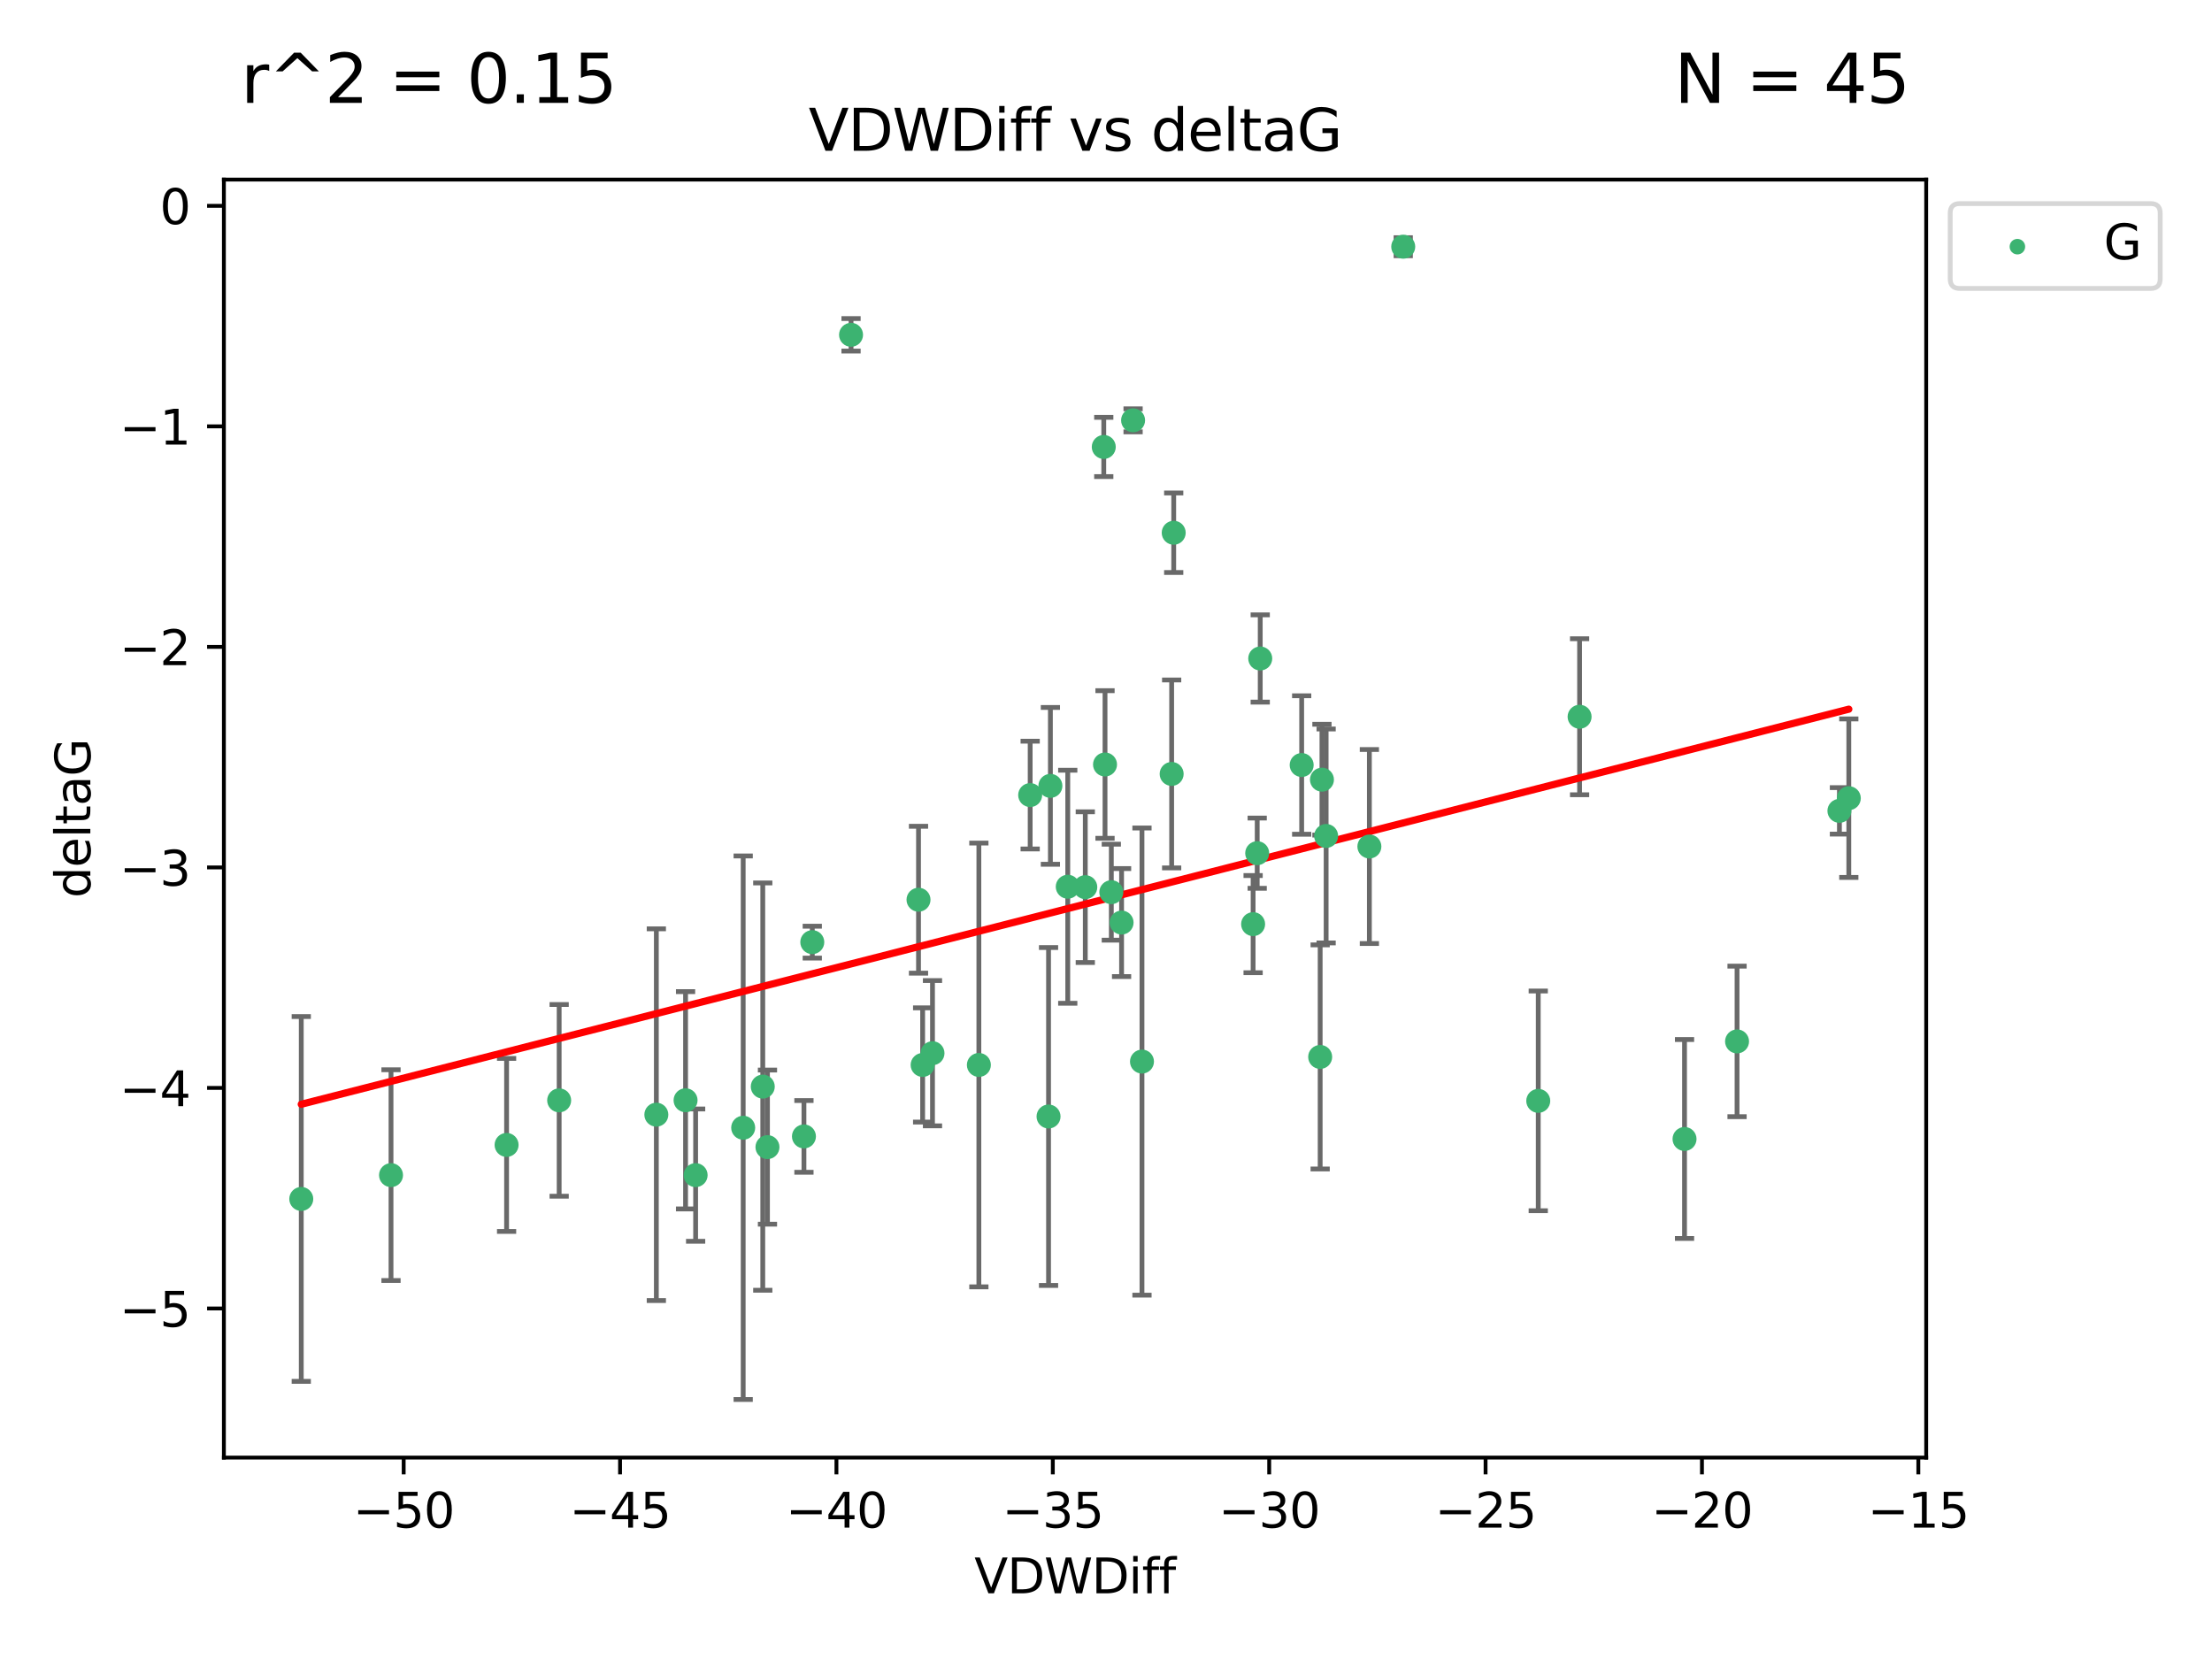 <?xml version="1.0" encoding="utf-8" standalone="no"?>
<!DOCTYPE svg PUBLIC "-//W3C//DTD SVG 1.1//EN"
  "http://www.w3.org/Graphics/SVG/1.1/DTD/svg11.dtd">
<svg xmlns:xlink="http://www.w3.org/1999/xlink" width="460.8pt" height="345.6pt" viewBox="0 0 460.8 345.6" xmlns="http://www.w3.org/2000/svg" version="1.1">
 <defs>
  <style type="text/css">*{stroke-linejoin: round; stroke-linecap: butt}</style>
 </defs>
 <g id="figure_1">
  <g id="patch_1">
   <path d="M 0 345.6 
L 460.8 345.6 
L 460.8 0 
L 0 0 
z
" style="fill: #ffffff"/>
  </g>
  <g id="axes_1">
   <g id="patch_2">
    <path d="M 46.64 303.64 
L 401.26 303.64 
L 401.26 37.411 
L 46.64 37.411 
z
" style="fill: #ffffff"/>
   </g>
   <g id="PathCollection_1">
    <defs>
     <path id="me9e1e2f142" d="M 0 1.118 
C 0.297 1.118 0.581 1 0.791 0.791 
C 1 0.581 1.118 0.297 1.118 0 
C 1.118 -0.297 1 -0.581 0.791 -0.791 
C 0.581 -1 0.297 -1.118 0 -1.118 
C -0.297 -1.118 -0.581 -1 -0.791 -0.791 
C -1 -0.581 -1.118 -0.297 -1.118 0 
C -1.118 0.297 -1 0.581 -0.791 0.791 
C -0.581 1 -0.297 1.118 0 1.118 
z
" style="stroke: #3cb371"/>
    </defs>
    <g clip-path="url(#pec267a5070)">
     <use xlink:href="#me9e1e2f142" x="81.456" y="244.801" style="fill: #3cb371; stroke: #3cb371"/>
     <use xlink:href="#me9e1e2f142" x="62.759" y="249.76" style="fill: #3cb371; stroke: #3cb371"/>
     <use xlink:href="#me9e1e2f142" x="105.532" y="238.51" style="fill: #3cb371; stroke: #3cb371"/>
     <use xlink:href="#me9e1e2f142" x="154.82" y="234.926" style="fill: #3cb371; stroke: #3cb371"/>
     <use xlink:href="#me9e1e2f142" x="142.816" y="229.207" style="fill: #3cb371; stroke: #3cb371"/>
     <use xlink:href="#me9e1e2f142" x="158.899" y="226.36" style="fill: #3cb371; stroke: #3cb371"/>
     <use xlink:href="#me9e1e2f142" x="167.476" y="236.736" style="fill: #3cb371; stroke: #3cb371"/>
     <use xlink:href="#me9e1e2f142" x="159.877" y="238.966" style="fill: #3cb371; stroke: #3cb371"/>
     <use xlink:href="#me9e1e2f142" x="116.484" y="229.226" style="fill: #3cb371; stroke: #3cb371"/>
     <use xlink:href="#me9e1e2f142" x="144.912" y="244.803" style="fill: #3cb371; stroke: #3cb371"/>
     <use xlink:href="#me9e1e2f142" x="233.645" y="192.187" style="fill: #3cb371; stroke: #3cb371"/>
     <use xlink:href="#me9e1e2f142" x="218.431" y="232.587" style="fill: #3cb371; stroke: #3cb371"/>
     <use xlink:href="#me9e1e2f142" x="177.288" y="69.746" style="fill: #3cb371; stroke: #3cb371"/>
     <use xlink:href="#me9e1e2f142" x="261.046" y="192.513" style="fill: #3cb371; stroke: #3cb371"/>
     <use xlink:href="#me9e1e2f142" x="136.729" y="232.207" style="fill: #3cb371; stroke: #3cb371"/>
     <use xlink:href="#me9e1e2f142" x="192.201" y="221.85" style="fill: #3cb371; stroke: #3cb371"/>
     <use xlink:href="#me9e1e2f142" x="262.529" y="137.174" style="fill: #3cb371; stroke: #3cb371"/>
     <use xlink:href="#me9e1e2f142" x="214.603" y="165.628" style="fill: #3cb371; stroke: #3cb371"/>
     <use xlink:href="#me9e1e2f142" x="285.267" y="176.344" style="fill: #3cb371; stroke: #3cb371"/>
     <use xlink:href="#me9e1e2f142" x="203.917" y="221.848" style="fill: #3cb371; stroke: #3cb371"/>
     <use xlink:href="#me9e1e2f142" x="218.817" y="163.712" style="fill: #3cb371; stroke: #3cb371"/>
     <use xlink:href="#me9e1e2f142" x="226.086" y="184.81" style="fill: #3cb371; stroke: #3cb371"/>
     <use xlink:href="#me9e1e2f142" x="169.214" y="196.265" style="fill: #3cb371; stroke: #3cb371"/>
     <use xlink:href="#me9e1e2f142" x="244.505" y="110.983" style="fill: #3cb371; stroke: #3cb371"/>
     <use xlink:href="#me9e1e2f142" x="237.895" y="221.145" style="fill: #3cb371; stroke: #3cb371"/>
     <use xlink:href="#me9e1e2f142" x="261.899" y="177.733" style="fill: #3cb371; stroke: #3cb371"/>
     <use xlink:href="#me9e1e2f142" x="222.433" y="184.723" style="fill: #3cb371; stroke: #3cb371"/>
     <use xlink:href="#me9e1e2f142" x="191.343" y="187.429" style="fill: #3cb371; stroke: #3cb371"/>
     <use xlink:href="#me9e1e2f142" x="194.255" y="219.405" style="fill: #3cb371; stroke: #3cb371"/>
     <use xlink:href="#me9e1e2f142" x="230.197" y="159.258" style="fill: #3cb371; stroke: #3cb371"/>
     <use xlink:href="#me9e1e2f142" x="271.163" y="159.368" style="fill: #3cb371; stroke: #3cb371"/>
     <use xlink:href="#me9e1e2f142" x="276.258" y="174.144" style="fill: #3cb371; stroke: #3cb371"/>
     <use xlink:href="#me9e1e2f142" x="231.508" y="185.859" style="fill: #3cb371; stroke: #3cb371"/>
     <use xlink:href="#me9e1e2f142" x="275.386" y="162.417" style="fill: #3cb371; stroke: #3cb371"/>
     <use xlink:href="#me9e1e2f142" x="275.016" y="220.179" style="fill: #3cb371; stroke: #3cb371"/>
     <use xlink:href="#me9e1e2f142" x="350.919" y="237.271" style="fill: #3cb371; stroke: #3cb371"/>
     <use xlink:href="#me9e1e2f142" x="320.446" y="229.332" style="fill: #3cb371; stroke: #3cb371"/>
     <use xlink:href="#me9e1e2f142" x="244.077" y="161.225" style="fill: #3cb371; stroke: #3cb371"/>
     <use xlink:href="#me9e1e2f142" x="229.935" y="93.109" style="fill: #3cb371; stroke: #3cb371"/>
     <use xlink:href="#me9e1e2f142" x="292.32" y="51.392" style="fill: #3cb371; stroke: #3cb371"/>
     <use xlink:href="#me9e1e2f142" x="236.042" y="87.559" style="fill: #3cb371; stroke: #3cb371"/>
     <use xlink:href="#me9e1e2f142" x="385.141" y="166.276" style="fill: #3cb371; stroke: #3cb371"/>
     <use xlink:href="#me9e1e2f142" x="329.059" y="149.313" style="fill: #3cb371; stroke: #3cb371"/>
     <use xlink:href="#me9e1e2f142" x="383.186" y="168.916" style="fill: #3cb371; stroke: #3cb371"/>
     <use xlink:href="#me9e1e2f142" x="361.86" y="216.946" style="fill: #3cb371; stroke: #3cb371"/>
    </g>
   </g>
   <g id="matplotlib.axis_1">
    <g id="xtick_1">
     <g id="line2d_1">
      <defs>
       <path id="m38d480024f" d="M 0 0 
L 0 3.5 
" style="stroke: #000000; stroke-width: 0.8"/>
      </defs>
      <g>
       <use xlink:href="#m38d480024f" x="84.093" y="303.64" style="stroke: #000000; stroke-width: 0.8"/>
      </g>
     </g>
     <g id="text_1">
      <!-- −50 -->
      <g transform="translate(73.54 318.238)scale(0.1 -0.1)">
       <defs>
        <path id="DejaVuSans-2212" d="M 678 2272 
L 4684 2272 
L 4684 1741 
L 678 1741 
L 678 2272 
z
" transform="scale(0.016)"/>
        <path id="DejaVuSans-35" d="M 691 4666 
L 3169 4666 
L 3169 4134 
L 1269 4134 
L 1269 2991 
Q 1406 3038 1543 3061 
Q 1681 3084 1819 3084 
Q 2600 3084 3056 2656 
Q 3513 2228 3513 1497 
Q 3513 744 3044 326 
Q 2575 -91 1722 -91 
Q 1428 -91 1123 -41 
Q 819 9 494 109 
L 494 744 
Q 775 591 1075 516 
Q 1375 441 1709 441 
Q 2250 441 2565 725 
Q 2881 1009 2881 1497 
Q 2881 1984 2565 2268 
Q 2250 2553 1709 2553 
Q 1456 2553 1204 2497 
Q 953 2441 691 2322 
L 691 4666 
z
" transform="scale(0.016)"/>
        <path id="DejaVuSans-30" d="M 2034 4250 
Q 1547 4250 1301 3770 
Q 1056 3291 1056 2328 
Q 1056 1369 1301 889 
Q 1547 409 2034 409 
Q 2525 409 2770 889 
Q 3016 1369 3016 2328 
Q 3016 3291 2770 3770 
Q 2525 4250 2034 4250 
z
M 2034 4750 
Q 2819 4750 3233 4129 
Q 3647 3509 3647 2328 
Q 3647 1150 3233 529 
Q 2819 -91 2034 -91 
Q 1250 -91 836 529 
Q 422 1150 422 2328 
Q 422 3509 836 4129 
Q 1250 4750 2034 4750 
z
" transform="scale(0.016)"/>
       </defs>
       <use xlink:href="#DejaVuSans-2212"/>
       <use xlink:href="#DejaVuSans-35" x="83.789"/>
       <use xlink:href="#DejaVuSans-30" x="147.412"/>
      </g>
     </g>
    </g>
    <g id="xtick_2">
     <g id="line2d_2">
      <g>
       <use xlink:href="#m38d480024f" x="129.168" y="303.64" style="stroke: #000000; stroke-width: 0.8"/>
      </g>
     </g>
     <g id="text_2">
      <!-- −45 -->
      <g transform="translate(118.616 318.238)scale(0.1 -0.1)">
       <defs>
        <path id="DejaVuSans-34" d="M 2419 4116 
L 825 1625 
L 2419 1625 
L 2419 4116 
z
M 2253 4666 
L 3047 4666 
L 3047 1625 
L 3713 1625 
L 3713 1100 
L 3047 1100 
L 3047 0 
L 2419 0 
L 2419 1100 
L 313 1100 
L 313 1709 
L 2253 4666 
z
" transform="scale(0.016)"/>
       </defs>
       <use xlink:href="#DejaVuSans-2212"/>
       <use xlink:href="#DejaVuSans-34" x="83.789"/>
       <use xlink:href="#DejaVuSans-35" x="147.412"/>
      </g>
     </g>
    </g>
    <g id="xtick_3">
     <g id="line2d_3">
      <g>
       <use xlink:href="#m38d480024f" x="174.244" y="303.64" style="stroke: #000000; stroke-width: 0.8"/>
      </g>
     </g>
     <g id="text_3">
      <!-- −40 -->
      <g transform="translate(163.692 318.238)scale(0.1 -0.1)">
       <use xlink:href="#DejaVuSans-2212"/>
       <use xlink:href="#DejaVuSans-34" x="83.789"/>
       <use xlink:href="#DejaVuSans-30" x="147.412"/>
      </g>
     </g>
    </g>
    <g id="xtick_4">
     <g id="line2d_4">
      <g>
       <use xlink:href="#m38d480024f" x="219.32" y="303.64" style="stroke: #000000; stroke-width: 0.8"/>
      </g>
     </g>
     <g id="text_4">
      <!-- −35 -->
      <g transform="translate(208.768 318.238)scale(0.1 -0.1)">
       <defs>
        <path id="DejaVuSans-33" d="M 2597 2516 
Q 3050 2419 3304 2112 
Q 3559 1806 3559 1356 
Q 3559 666 3084 287 
Q 2609 -91 1734 -91 
Q 1441 -91 1130 -33 
Q 819 25 488 141 
L 488 750 
Q 750 597 1062 519 
Q 1375 441 1716 441 
Q 2309 441 2620 675 
Q 2931 909 2931 1356 
Q 2931 1769 2642 2001 
Q 2353 2234 1838 2234 
L 1294 2234 
L 1294 2753 
L 1863 2753 
Q 2328 2753 2575 2939 
Q 2822 3125 2822 3475 
Q 2822 3834 2567 4026 
Q 2313 4219 1838 4219 
Q 1578 4219 1281 4162 
Q 984 4106 628 3988 
L 628 4550 
Q 988 4650 1302 4700 
Q 1616 4750 1894 4750 
Q 2613 4750 3031 4423 
Q 3450 4097 3450 3541 
Q 3450 3153 3228 2886 
Q 3006 2619 2597 2516 
z
" transform="scale(0.016)"/>
       </defs>
       <use xlink:href="#DejaVuSans-2212"/>
       <use xlink:href="#DejaVuSans-33" x="83.789"/>
       <use xlink:href="#DejaVuSans-35" x="147.412"/>
      </g>
     </g>
    </g>
    <g id="xtick_5">
     <g id="line2d_5">
      <g>
       <use xlink:href="#m38d480024f" x="264.396" y="303.64" style="stroke: #000000; stroke-width: 0.8"/>
      </g>
     </g>
     <g id="text_5">
      <!-- −30 -->
      <g transform="translate(253.844 318.238)scale(0.1 -0.1)">
       <use xlink:href="#DejaVuSans-2212"/>
       <use xlink:href="#DejaVuSans-33" x="83.789"/>
       <use xlink:href="#DejaVuSans-30" x="147.412"/>
      </g>
     </g>
    </g>
    <g id="xtick_6">
     <g id="line2d_6">
      <g>
       <use xlink:href="#m38d480024f" x="309.472" y="303.64" style="stroke: #000000; stroke-width: 0.8"/>
      </g>
     </g>
     <g id="text_6">
      <!-- −25 -->
      <g transform="translate(298.92 318.238)scale(0.1 -0.1)">
       <defs>
        <path id="DejaVuSans-32" d="M 1228 531 
L 3431 531 
L 3431 0 
L 469 0 
L 469 531 
Q 828 903 1448 1529 
Q 2069 2156 2228 2338 
Q 2531 2678 2651 2914 
Q 2772 3150 2772 3378 
Q 2772 3750 2511 3984 
Q 2250 4219 1831 4219 
Q 1534 4219 1204 4116 
Q 875 4013 500 3803 
L 500 4441 
Q 881 4594 1212 4672 
Q 1544 4750 1819 4750 
Q 2544 4750 2975 4387 
Q 3406 4025 3406 3419 
Q 3406 3131 3298 2873 
Q 3191 2616 2906 2266 
Q 2828 2175 2409 1742 
Q 1991 1309 1228 531 
z
" transform="scale(0.016)"/>
       </defs>
       <use xlink:href="#DejaVuSans-2212"/>
       <use xlink:href="#DejaVuSans-32" x="83.789"/>
       <use xlink:href="#DejaVuSans-35" x="147.412"/>
      </g>
     </g>
    </g>
    <g id="xtick_7">
     <g id="line2d_7">
      <g>
       <use xlink:href="#m38d480024f" x="354.548" y="303.64" style="stroke: #000000; stroke-width: 0.8"/>
      </g>
     </g>
     <g id="text_7">
      <!-- −20 -->
      <g transform="translate(343.996 318.238)scale(0.1 -0.1)">
       <use xlink:href="#DejaVuSans-2212"/>
       <use xlink:href="#DejaVuSans-32" x="83.789"/>
       <use xlink:href="#DejaVuSans-30" x="147.412"/>
      </g>
     </g>
    </g>
    <g id="xtick_8">
     <g id="line2d_8">
      <g>
       <use xlink:href="#m38d480024f" x="399.624" y="303.64" style="stroke: #000000; stroke-width: 0.8"/>
      </g>
     </g>
     <g id="text_8">
      <!-- −15 -->
      <g transform="translate(389.071 318.238)scale(0.1 -0.1)">
       <defs>
        <path id="DejaVuSans-31" d="M 794 531 
L 1825 531 
L 1825 4091 
L 703 3866 
L 703 4441 
L 1819 4666 
L 2450 4666 
L 2450 531 
L 3481 531 
L 3481 0 
L 794 0 
L 794 531 
z
" transform="scale(0.016)"/>
       </defs>
       <use xlink:href="#DejaVuSans-2212"/>
       <use xlink:href="#DejaVuSans-31" x="83.789"/>
       <use xlink:href="#DejaVuSans-35" x="147.412"/>
      </g>
     </g>
    </g>
    <g id="text_9">
     <!-- VDWDiff -->
     <g transform="translate(202.977 331.917)scale(0.1 -0.1)">
      <defs>
       <path id="DejaVuSans-56" d="M 1831 0 
L 50 4666 
L 709 4666 
L 2188 738 
L 3669 4666 
L 4325 4666 
L 2547 0 
L 1831 0 
z
" transform="scale(0.016)"/>
       <path id="DejaVuSans-44" d="M 1259 4147 
L 1259 519 
L 2022 519 
Q 2988 519 3436 956 
Q 3884 1394 3884 2338 
Q 3884 3275 3436 3711 
Q 2988 4147 2022 4147 
L 1259 4147 
z
M 628 4666 
L 1925 4666 
Q 3281 4666 3915 4102 
Q 4550 3538 4550 2338 
Q 4550 1131 3912 565 
Q 3275 0 1925 0 
L 628 0 
L 628 4666 
z
" transform="scale(0.016)"/>
       <path id="DejaVuSans-57" d="M 213 4666 
L 850 4666 
L 1831 722 
L 2809 4666 
L 3519 4666 
L 4500 722 
L 5478 4666 
L 6119 4666 
L 4947 0 
L 4153 0 
L 3169 4050 
L 2175 0 
L 1381 0 
L 213 4666 
z
" transform="scale(0.016)"/>
       <path id="DejaVuSans-69" d="M 603 3500 
L 1178 3500 
L 1178 0 
L 603 0 
L 603 3500 
z
M 603 4863 
L 1178 4863 
L 1178 4134 
L 603 4134 
L 603 4863 
z
" transform="scale(0.016)"/>
       <path id="DejaVuSans-66" d="M 2375 4863 
L 2375 4384 
L 1825 4384 
Q 1516 4384 1395 4259 
Q 1275 4134 1275 3809 
L 1275 3500 
L 2222 3500 
L 2222 3053 
L 1275 3053 
L 1275 0 
L 697 0 
L 697 3053 
L 147 3053 
L 147 3500 
L 697 3500 
L 697 3744 
Q 697 4328 969 4595 
Q 1241 4863 1831 4863 
L 2375 4863 
z
" transform="scale(0.016)"/>
      </defs>
      <use xlink:href="#DejaVuSans-56"/>
      <use xlink:href="#DejaVuSans-44" x="68.408"/>
      <use xlink:href="#DejaVuSans-57" x="145.41"/>
      <use xlink:href="#DejaVuSans-44" x="244.287"/>
      <use xlink:href="#DejaVuSans-69" x="321.289"/>
      <use xlink:href="#DejaVuSans-66" x="349.072"/>
      <use xlink:href="#DejaVuSans-66" x="384.277"/>
     </g>
    </g>
   </g>
   <g id="matplotlib.axis_2">
    <g id="ytick_1">
     <g id="line2d_9">
      <defs>
       <path id="m6b3891aac7" d="M 0 0 
L -3.5 0 
" style="stroke: #000000; stroke-width: 0.8"/>
      </defs>
      <g>
       <use xlink:href="#m6b3891aac7" x="46.64" y="272.58" style="stroke: #000000; stroke-width: 0.8"/>
      </g>
     </g>
     <g id="text_10">
      <!-- −5 -->
      <g transform="translate(24.898 276.379)scale(0.1 -0.1)">
       <use xlink:href="#DejaVuSans-2212"/>
       <use xlink:href="#DejaVuSans-35" x="83.789"/>
      </g>
     </g>
    </g>
    <g id="ytick_2">
     <g id="line2d_10">
      <g>
       <use xlink:href="#m6b3891aac7" x="46.64" y="226.639" style="stroke: #000000; stroke-width: 0.8"/>
      </g>
     </g>
     <g id="text_11">
      <!-- −4 -->
      <g transform="translate(24.898 230.438)scale(0.1 -0.1)">
       <use xlink:href="#DejaVuSans-2212"/>
       <use xlink:href="#DejaVuSans-34" x="83.789"/>
      </g>
     </g>
    </g>
    <g id="ytick_3">
     <g id="line2d_11">
      <g>
       <use xlink:href="#m6b3891aac7" x="46.64" y="180.698" style="stroke: #000000; stroke-width: 0.8"/>
      </g>
     </g>
     <g id="text_12">
      <!-- −3 -->
      <g transform="translate(24.898 184.498)scale(0.1 -0.1)">
       <use xlink:href="#DejaVuSans-2212"/>
       <use xlink:href="#DejaVuSans-33" x="83.789"/>
      </g>
     </g>
    </g>
    <g id="ytick_4">
     <g id="line2d_12">
      <g>
       <use xlink:href="#m6b3891aac7" x="46.64" y="134.758" style="stroke: #000000; stroke-width: 0.8"/>
      </g>
     </g>
     <g id="text_13">
      <!-- −2 -->
      <g transform="translate(24.898 138.557)scale(0.1 -0.1)">
       <use xlink:href="#DejaVuSans-2212"/>
       <use xlink:href="#DejaVuSans-32" x="83.789"/>
      </g>
     </g>
    </g>
    <g id="ytick_5">
     <g id="line2d_13">
      <g>
       <use xlink:href="#m6b3891aac7" x="46.64" y="88.817" style="stroke: #000000; stroke-width: 0.8"/>
      </g>
     </g>
     <g id="text_14">
      <!-- −1 -->
      <g transform="translate(24.898 92.616)scale(0.1 -0.1)">
       <use xlink:href="#DejaVuSans-2212"/>
       <use xlink:href="#DejaVuSans-31" x="83.789"/>
      </g>
     </g>
    </g>
    <g id="ytick_6">
     <g id="line2d_14">
      <g>
       <use xlink:href="#m6b3891aac7" x="46.64" y="42.876" style="stroke: #000000; stroke-width: 0.8"/>
      </g>
     </g>
     <g id="text_15">
      <!-- 0 -->
      <g transform="translate(33.278 46.676)scale(0.1 -0.1)">
       <use xlink:href="#DejaVuSans-30"/>
      </g>
     </g>
    </g>
    <g id="text_16">
     <!-- deltaG -->
     <g transform="translate(18.818 187.064)rotate(-90)scale(0.1 -0.1)">
      <defs>
       <path id="DejaVuSans-64" d="M 2906 2969 
L 2906 4863 
L 3481 4863 
L 3481 0 
L 2906 0 
L 2906 525 
Q 2725 213 2448 61 
Q 2172 -91 1784 -91 
Q 1150 -91 751 415 
Q 353 922 353 1747 
Q 353 2572 751 3078 
Q 1150 3584 1784 3584 
Q 2172 3584 2448 3432 
Q 2725 3281 2906 2969 
z
M 947 1747 
Q 947 1113 1208 752 
Q 1469 391 1925 391 
Q 2381 391 2643 752 
Q 2906 1113 2906 1747 
Q 2906 2381 2643 2742 
Q 2381 3103 1925 3103 
Q 1469 3103 1208 2742 
Q 947 2381 947 1747 
z
" transform="scale(0.016)"/>
       <path id="DejaVuSans-65" d="M 3597 1894 
L 3597 1613 
L 953 1613 
Q 991 1019 1311 708 
Q 1631 397 2203 397 
Q 2534 397 2845 478 
Q 3156 559 3463 722 
L 3463 178 
Q 3153 47 2828 -22 
Q 2503 -91 2169 -91 
Q 1331 -91 842 396 
Q 353 884 353 1716 
Q 353 2575 817 3079 
Q 1281 3584 2069 3584 
Q 2775 3584 3186 3129 
Q 3597 2675 3597 1894 
z
M 3022 2063 
Q 3016 2534 2758 2815 
Q 2500 3097 2075 3097 
Q 1594 3097 1305 2825 
Q 1016 2553 972 2059 
L 3022 2063 
z
" transform="scale(0.016)"/>
       <path id="DejaVuSans-6c" d="M 603 4863 
L 1178 4863 
L 1178 0 
L 603 0 
L 603 4863 
z
" transform="scale(0.016)"/>
       <path id="DejaVuSans-74" d="M 1172 4494 
L 1172 3500 
L 2356 3500 
L 2356 3053 
L 1172 3053 
L 1172 1153 
Q 1172 725 1289 603 
Q 1406 481 1766 481 
L 2356 481 
L 2356 0 
L 1766 0 
Q 1100 0 847 248 
Q 594 497 594 1153 
L 594 3053 
L 172 3053 
L 172 3500 
L 594 3500 
L 594 4494 
L 1172 4494 
z
" transform="scale(0.016)"/>
       <path id="DejaVuSans-61" d="M 2194 1759 
Q 1497 1759 1228 1600 
Q 959 1441 959 1056 
Q 959 750 1161 570 
Q 1363 391 1709 391 
Q 2188 391 2477 730 
Q 2766 1069 2766 1631 
L 2766 1759 
L 2194 1759 
z
M 3341 1997 
L 3341 0 
L 2766 0 
L 2766 531 
Q 2569 213 2275 61 
Q 1981 -91 1556 -91 
Q 1019 -91 701 211 
Q 384 513 384 1019 
Q 384 1609 779 1909 
Q 1175 2209 1959 2209 
L 2766 2209 
L 2766 2266 
Q 2766 2663 2505 2880 
Q 2244 3097 1772 3097 
Q 1472 3097 1187 3025 
Q 903 2953 641 2809 
L 641 3341 
Q 956 3463 1253 3523 
Q 1550 3584 1831 3584 
Q 2591 3584 2966 3190 
Q 3341 2797 3341 1997 
z
" transform="scale(0.016)"/>
       <path id="DejaVuSans-47" d="M 3809 666 
L 3809 1919 
L 2778 1919 
L 2778 2438 
L 4434 2438 
L 4434 434 
Q 4069 175 3628 42 
Q 3188 -91 2688 -91 
Q 1594 -91 976 548 
Q 359 1188 359 2328 
Q 359 3472 976 4111 
Q 1594 4750 2688 4750 
Q 3144 4750 3555 4637 
Q 3966 4525 4313 4306 
L 4313 3634 
Q 3963 3931 3569 4081 
Q 3175 4231 2741 4231 
Q 1884 4231 1454 3753 
Q 1025 3275 1025 2328 
Q 1025 1384 1454 906 
Q 1884 428 2741 428 
Q 3075 428 3337 486 
Q 3600 544 3809 666 
z
" transform="scale(0.016)"/>
      </defs>
      <use xlink:href="#DejaVuSans-64"/>
      <use xlink:href="#DejaVuSans-65" x="63.477"/>
      <use xlink:href="#DejaVuSans-6c" x="125"/>
      <use xlink:href="#DejaVuSans-74" x="152.783"/>
      <use xlink:href="#DejaVuSans-61" x="191.992"/>
      <use xlink:href="#DejaVuSans-47" x="253.271"/>
     </g>
    </g>
   </g>
   <g id="LineCollection_1">
    <path d="M 81.456 266.756 
L 81.456 222.846 
" clip-path="url(#pec267a5070)" style="fill: none; stroke: #696969"/>
    <path d="M 62.759 287.759 
L 62.759 211.762 
" clip-path="url(#pec267a5070)" style="fill: none; stroke: #696969"/>
    <path d="M 105.532 256.53 
L 105.532 220.491 
" clip-path="url(#pec267a5070)" style="fill: none; stroke: #696969"/>
    <path d="M 154.82 291.539 
L 154.82 178.313 
" clip-path="url(#pec267a5070)" style="fill: none; stroke: #696969"/>
    <path d="M 142.816 251.842 
L 142.816 206.572 
" clip-path="url(#pec267a5070)" style="fill: none; stroke: #696969"/>
    <path d="M 158.899 268.784 
L 158.899 183.936 
" clip-path="url(#pec267a5070)" style="fill: none; stroke: #696969"/>
    <path d="M 167.476 244.208 
L 167.476 229.264 
" clip-path="url(#pec267a5070)" style="fill: none; stroke: #696969"/>
    <path d="M 159.877 255.018 
L 159.877 222.914 
" clip-path="url(#pec267a5070)" style="fill: none; stroke: #696969"/>
    <path d="M 116.484 249.192 
L 116.484 209.26 
" clip-path="url(#pec267a5070)" style="fill: none; stroke: #696969"/>
    <path d="M 144.912 258.582 
L 144.912 231.024 
" clip-path="url(#pec267a5070)" style="fill: none; stroke: #696969"/>
    <path d="M 233.645 203.432 
L 233.645 180.942 
" clip-path="url(#pec267a5070)" style="fill: none; stroke: #696969"/>
    <path d="M 218.431 267.782 
L 218.431 197.392 
" clip-path="url(#pec267a5070)" style="fill: none; stroke: #696969"/>
    <path d="M 177.288 73.128 
L 177.288 66.364 
" clip-path="url(#pec267a5070)" style="fill: none; stroke: #696969"/>
    <path d="M 261.046 202.633 
L 261.046 182.392 
" clip-path="url(#pec267a5070)" style="fill: none; stroke: #696969"/>
    <path d="M 136.729 270.925 
L 136.729 193.49 
" clip-path="url(#pec267a5070)" style="fill: none; stroke: #696969"/>
    <path d="M 192.201 233.748 
L 192.201 209.952 
" clip-path="url(#pec267a5070)" style="fill: none; stroke: #696969"/>
    <path d="M 262.529 146.264 
L 262.529 128.083 
" clip-path="url(#pec267a5070)" style="fill: none; stroke: #696969"/>
    <path d="M 214.603 176.852 
L 214.603 154.404 
" clip-path="url(#pec267a5070)" style="fill: none; stroke: #696969"/>
    <path d="M 285.267 196.549 
L 285.267 156.139 
" clip-path="url(#pec267a5070)" style="fill: none; stroke: #696969"/>
    <path d="M 203.917 268.073 
L 203.917 175.623 
" clip-path="url(#pec267a5070)" style="fill: none; stroke: #696969"/>
    <path d="M 218.817 180.044 
L 218.817 147.38 
" clip-path="url(#pec267a5070)" style="fill: none; stroke: #696969"/>
    <path d="M 226.086 200.508 
L 226.086 169.113 
" clip-path="url(#pec267a5070)" style="fill: none; stroke: #696969"/>
    <path d="M 169.214 199.585 
L 169.214 192.945 
" clip-path="url(#pec267a5070)" style="fill: none; stroke: #696969"/>
    <path d="M 244.505 119.265 
L 244.505 102.7 
" clip-path="url(#pec267a5070)" style="fill: none; stroke: #696969"/>
    <path d="M 237.895 269.803 
L 237.895 172.488 
" clip-path="url(#pec267a5070)" style="fill: none; stroke: #696969"/>
    <path d="M 261.899 185.048 
L 261.899 170.419 
" clip-path="url(#pec267a5070)" style="fill: none; stroke: #696969"/>
    <path d="M 222.433 209 
L 222.433 160.447 
" clip-path="url(#pec267a5070)" style="fill: none; stroke: #696969"/>
    <path d="M 191.343 202.728 
L 191.343 172.13 
" clip-path="url(#pec267a5070)" style="fill: none; stroke: #696969"/>
    <path d="M 194.255 234.537 
L 194.255 204.273 
" clip-path="url(#pec267a5070)" style="fill: none; stroke: #696969"/>
    <path d="M 230.197 174.634 
L 230.197 143.881 
" clip-path="url(#pec267a5070)" style="fill: none; stroke: #696969"/>
    <path d="M 271.163 173.789 
L 271.163 144.947 
" clip-path="url(#pec267a5070)" style="fill: none; stroke: #696969"/>
    <path d="M 276.258 196.426 
L 276.258 151.862 
" clip-path="url(#pec267a5070)" style="fill: none; stroke: #696969"/>
    <path d="M 231.508 195.856 
L 231.508 175.863 
" clip-path="url(#pec267a5070)" style="fill: none; stroke: #696969"/>
    <path d="M 275.386 173.959 
L 275.386 150.875 
" clip-path="url(#pec267a5070)" style="fill: none; stroke: #696969"/>
    <path d="M 275.016 243.521 
L 275.016 196.837 
" clip-path="url(#pec267a5070)" style="fill: none; stroke: #696969"/>
    <path d="M 350.919 257.991 
L 350.919 216.551 
" clip-path="url(#pec267a5070)" style="fill: none; stroke: #696969"/>
    <path d="M 320.446 252.215 
L 320.446 206.448 
" clip-path="url(#pec267a5070)" style="fill: none; stroke: #696969"/>
    <path d="M 244.077 180.799 
L 244.077 141.651 
" clip-path="url(#pec267a5070)" style="fill: none; stroke: #696969"/>
    <path d="M 229.935 99.282 
L 229.935 86.936 
" clip-path="url(#pec267a5070)" style="fill: none; stroke: #696969"/>
    <path d="M 292.32 53.271 
L 292.32 49.513 
" clip-path="url(#pec267a5070)" style="fill: none; stroke: #696969"/>
    <path d="M 236.042 89.96 
L 236.042 85.158 
" clip-path="url(#pec267a5070)" style="fill: none; stroke: #696969"/>
    <path d="M 385.141 182.785 
L 385.141 149.766 
" clip-path="url(#pec267a5070)" style="fill: none; stroke: #696969"/>
    <path d="M 329.059 165.563 
L 329.059 133.062 
" clip-path="url(#pec267a5070)" style="fill: none; stroke: #696969"/>
    <path d="M 383.186 173.755 
L 383.186 164.078 
" clip-path="url(#pec267a5070)" style="fill: none; stroke: #696969"/>
    <path d="M 361.86 232.625 
L 361.86 201.266 
" clip-path="url(#pec267a5070)" style="fill: none; stroke: #696969"/>
   </g>
   <g id="line2d_15">
    <defs>
     <path id="m2b064bd6d7" d="M 2 0 
L -2 -0 
" style="stroke: #696969"/>
    </defs>
    <g clip-path="url(#pec267a5070)">
     <use xlink:href="#m2b064bd6d7" x="81.456" y="266.756" style="fill: #696969; stroke: #696969"/>
     <use xlink:href="#m2b064bd6d7" x="62.759" y="287.759" style="fill: #696969; stroke: #696969"/>
     <use xlink:href="#m2b064bd6d7" x="105.532" y="256.53" style="fill: #696969; stroke: #696969"/>
     <use xlink:href="#m2b064bd6d7" x="154.82" y="291.539" style="fill: #696969; stroke: #696969"/>
     <use xlink:href="#m2b064bd6d7" x="142.816" y="251.842" style="fill: #696969; stroke: #696969"/>
     <use xlink:href="#m2b064bd6d7" x="158.899" y="268.784" style="fill: #696969; stroke: #696969"/>
     <use xlink:href="#m2b064bd6d7" x="167.476" y="244.208" style="fill: #696969; stroke: #696969"/>
     <use xlink:href="#m2b064bd6d7" x="159.877" y="255.018" style="fill: #696969; stroke: #696969"/>
     <use xlink:href="#m2b064bd6d7" x="116.484" y="249.192" style="fill: #696969; stroke: #696969"/>
     <use xlink:href="#m2b064bd6d7" x="144.912" y="258.582" style="fill: #696969; stroke: #696969"/>
     <use xlink:href="#m2b064bd6d7" x="233.645" y="203.432" style="fill: #696969; stroke: #696969"/>
     <use xlink:href="#m2b064bd6d7" x="218.431" y="267.782" style="fill: #696969; stroke: #696969"/>
     <use xlink:href="#m2b064bd6d7" x="177.288" y="73.128" style="fill: #696969; stroke: #696969"/>
     <use xlink:href="#m2b064bd6d7" x="261.046" y="202.633" style="fill: #696969; stroke: #696969"/>
     <use xlink:href="#m2b064bd6d7" x="136.729" y="270.925" style="fill: #696969; stroke: #696969"/>
     <use xlink:href="#m2b064bd6d7" x="192.201" y="233.748" style="fill: #696969; stroke: #696969"/>
     <use xlink:href="#m2b064bd6d7" x="262.529" y="146.264" style="fill: #696969; stroke: #696969"/>
     <use xlink:href="#m2b064bd6d7" x="214.603" y="176.852" style="fill: #696969; stroke: #696969"/>
     <use xlink:href="#m2b064bd6d7" x="285.267" y="196.549" style="fill: #696969; stroke: #696969"/>
     <use xlink:href="#m2b064bd6d7" x="203.917" y="268.073" style="fill: #696969; stroke: #696969"/>
     <use xlink:href="#m2b064bd6d7" x="218.817" y="180.044" style="fill: #696969; stroke: #696969"/>
     <use xlink:href="#m2b064bd6d7" x="226.086" y="200.508" style="fill: #696969; stroke: #696969"/>
     <use xlink:href="#m2b064bd6d7" x="169.214" y="199.585" style="fill: #696969; stroke: #696969"/>
     <use xlink:href="#m2b064bd6d7" x="244.505" y="119.265" style="fill: #696969; stroke: #696969"/>
     <use xlink:href="#m2b064bd6d7" x="237.895" y="269.803" style="fill: #696969; stroke: #696969"/>
     <use xlink:href="#m2b064bd6d7" x="261.899" y="185.048" style="fill: #696969; stroke: #696969"/>
     <use xlink:href="#m2b064bd6d7" x="222.433" y="209" style="fill: #696969; stroke: #696969"/>
     <use xlink:href="#m2b064bd6d7" x="191.343" y="202.728" style="fill: #696969; stroke: #696969"/>
     <use xlink:href="#m2b064bd6d7" x="194.255" y="234.537" style="fill: #696969; stroke: #696969"/>
     <use xlink:href="#m2b064bd6d7" x="230.197" y="174.634" style="fill: #696969; stroke: #696969"/>
     <use xlink:href="#m2b064bd6d7" x="271.163" y="173.789" style="fill: #696969; stroke: #696969"/>
     <use xlink:href="#m2b064bd6d7" x="276.258" y="196.426" style="fill: #696969; stroke: #696969"/>
     <use xlink:href="#m2b064bd6d7" x="231.508" y="195.856" style="fill: #696969; stroke: #696969"/>
     <use xlink:href="#m2b064bd6d7" x="275.386" y="173.959" style="fill: #696969; stroke: #696969"/>
     <use xlink:href="#m2b064bd6d7" x="275.016" y="243.521" style="fill: #696969; stroke: #696969"/>
     <use xlink:href="#m2b064bd6d7" x="350.919" y="257.991" style="fill: #696969; stroke: #696969"/>
     <use xlink:href="#m2b064bd6d7" x="320.446" y="252.215" style="fill: #696969; stroke: #696969"/>
     <use xlink:href="#m2b064bd6d7" x="244.077" y="180.799" style="fill: #696969; stroke: #696969"/>
     <use xlink:href="#m2b064bd6d7" x="229.935" y="99.282" style="fill: #696969; stroke: #696969"/>
     <use xlink:href="#m2b064bd6d7" x="292.32" y="53.271" style="fill: #696969; stroke: #696969"/>
     <use xlink:href="#m2b064bd6d7" x="236.042" y="89.96" style="fill: #696969; stroke: #696969"/>
     <use xlink:href="#m2b064bd6d7" x="385.141" y="182.785" style="fill: #696969; stroke: #696969"/>
     <use xlink:href="#m2b064bd6d7" x="329.059" y="165.563" style="fill: #696969; stroke: #696969"/>
     <use xlink:href="#m2b064bd6d7" x="383.186" y="173.755" style="fill: #696969; stroke: #696969"/>
     <use xlink:href="#m2b064bd6d7" x="361.86" y="232.625" style="fill: #696969; stroke: #696969"/>
    </g>
   </g>
   <g id="line2d_16">
    <g clip-path="url(#pec267a5070)">
     <use xlink:href="#m2b064bd6d7" x="81.456" y="222.846" style="fill: #696969; stroke: #696969"/>
     <use xlink:href="#m2b064bd6d7" x="62.759" y="211.762" style="fill: #696969; stroke: #696969"/>
     <use xlink:href="#m2b064bd6d7" x="105.532" y="220.491" style="fill: #696969; stroke: #696969"/>
     <use xlink:href="#m2b064bd6d7" x="154.82" y="178.313" style="fill: #696969; stroke: #696969"/>
     <use xlink:href="#m2b064bd6d7" x="142.816" y="206.572" style="fill: #696969; stroke: #696969"/>
     <use xlink:href="#m2b064bd6d7" x="158.899" y="183.936" style="fill: #696969; stroke: #696969"/>
     <use xlink:href="#m2b064bd6d7" x="167.476" y="229.264" style="fill: #696969; stroke: #696969"/>
     <use xlink:href="#m2b064bd6d7" x="159.877" y="222.914" style="fill: #696969; stroke: #696969"/>
     <use xlink:href="#m2b064bd6d7" x="116.484" y="209.26" style="fill: #696969; stroke: #696969"/>
     <use xlink:href="#m2b064bd6d7" x="144.912" y="231.024" style="fill: #696969; stroke: #696969"/>
     <use xlink:href="#m2b064bd6d7" x="233.645" y="180.942" style="fill: #696969; stroke: #696969"/>
     <use xlink:href="#m2b064bd6d7" x="218.431" y="197.392" style="fill: #696969; stroke: #696969"/>
     <use xlink:href="#m2b064bd6d7" x="177.288" y="66.364" style="fill: #696969; stroke: #696969"/>
     <use xlink:href="#m2b064bd6d7" x="261.046" y="182.392" style="fill: #696969; stroke: #696969"/>
     <use xlink:href="#m2b064bd6d7" x="136.729" y="193.49" style="fill: #696969; stroke: #696969"/>
     <use xlink:href="#m2b064bd6d7" x="192.201" y="209.952" style="fill: #696969; stroke: #696969"/>
     <use xlink:href="#m2b064bd6d7" x="262.529" y="128.083" style="fill: #696969; stroke: #696969"/>
     <use xlink:href="#m2b064bd6d7" x="214.603" y="154.404" style="fill: #696969; stroke: #696969"/>
     <use xlink:href="#m2b064bd6d7" x="285.267" y="156.139" style="fill: #696969; stroke: #696969"/>
     <use xlink:href="#m2b064bd6d7" x="203.917" y="175.623" style="fill: #696969; stroke: #696969"/>
     <use xlink:href="#m2b064bd6d7" x="218.817" y="147.38" style="fill: #696969; stroke: #696969"/>
     <use xlink:href="#m2b064bd6d7" x="226.086" y="169.113" style="fill: #696969; stroke: #696969"/>
     <use xlink:href="#m2b064bd6d7" x="169.214" y="192.945" style="fill: #696969; stroke: #696969"/>
     <use xlink:href="#m2b064bd6d7" x="244.505" y="102.7" style="fill: #696969; stroke: #696969"/>
     <use xlink:href="#m2b064bd6d7" x="237.895" y="172.488" style="fill: #696969; stroke: #696969"/>
     <use xlink:href="#m2b064bd6d7" x="261.899" y="170.419" style="fill: #696969; stroke: #696969"/>
     <use xlink:href="#m2b064bd6d7" x="222.433" y="160.447" style="fill: #696969; stroke: #696969"/>
     <use xlink:href="#m2b064bd6d7" x="191.343" y="172.13" style="fill: #696969; stroke: #696969"/>
     <use xlink:href="#m2b064bd6d7" x="194.255" y="204.273" style="fill: #696969; stroke: #696969"/>
     <use xlink:href="#m2b064bd6d7" x="230.197" y="143.881" style="fill: #696969; stroke: #696969"/>
     <use xlink:href="#m2b064bd6d7" x="271.163" y="144.947" style="fill: #696969; stroke: #696969"/>
     <use xlink:href="#m2b064bd6d7" x="276.258" y="151.862" style="fill: #696969; stroke: #696969"/>
     <use xlink:href="#m2b064bd6d7" x="231.508" y="175.863" style="fill: #696969; stroke: #696969"/>
     <use xlink:href="#m2b064bd6d7" x="275.386" y="150.875" style="fill: #696969; stroke: #696969"/>
     <use xlink:href="#m2b064bd6d7" x="275.016" y="196.837" style="fill: #696969; stroke: #696969"/>
     <use xlink:href="#m2b064bd6d7" x="350.919" y="216.551" style="fill: #696969; stroke: #696969"/>
     <use xlink:href="#m2b064bd6d7" x="320.446" y="206.448" style="fill: #696969; stroke: #696969"/>
     <use xlink:href="#m2b064bd6d7" x="244.077" y="141.651" style="fill: #696969; stroke: #696969"/>
     <use xlink:href="#m2b064bd6d7" x="229.935" y="86.936" style="fill: #696969; stroke: #696969"/>
     <use xlink:href="#m2b064bd6d7" x="292.32" y="49.513" style="fill: #696969; stroke: #696969"/>
     <use xlink:href="#m2b064bd6d7" x="236.042" y="85.158" style="fill: #696969; stroke: #696969"/>
     <use xlink:href="#m2b064bd6d7" x="385.141" y="149.766" style="fill: #696969; stroke: #696969"/>
     <use xlink:href="#m2b064bd6d7" x="329.059" y="133.062" style="fill: #696969; stroke: #696969"/>
     <use xlink:href="#m2b064bd6d7" x="383.186" y="164.078" style="fill: #696969; stroke: #696969"/>
     <use xlink:href="#m2b064bd6d7" x="361.86" y="201.266" style="fill: #696969; stroke: #696969"/>
    </g>
   </g>
   <g id="line2d_17">
    <path d="M 81.456 225.265 
L 62.759 230.038 
L 105.532 219.119 
L 154.82 206.536 
L 142.816 209.601 
L 158.899 205.495 
L 167.476 203.305 
L 159.877 205.245 
L 116.484 216.323 
L 144.912 209.065 
L 233.645 186.413 
L 218.431 190.297 
L 177.288 200.8 
L 261.046 179.418 
L 136.729 211.154 
L 192.201 196.993 
L 262.529 179.039 
L 214.603 191.274 
L 285.267 173.234 
L 203.917 194.002 
L 218.817 190.198 
L 226.086 188.342 
L 169.214 202.861 
L 244.505 183.64 
L 237.895 185.328 
L 261.899 179.2 
L 222.433 189.275 
L 191.343 197.212 
L 194.255 196.469 
L 230.197 187.293 
L 271.163 176.835 
L 276.258 175.534 
L 231.508 186.958 
L 275.386 175.757 
L 275.016 175.851 
L 350.919 156.474 
L 320.446 164.253 
L 244.077 183.75 
L 229.935 187.36 
L 292.32 171.434 
L 236.042 185.801 
L 385.141 147.737 
L 329.059 162.054 
L 383.186 148.237 
L 361.86 153.681 
" clip-path="url(#pec267a5070)" style="fill: none; stroke: #ff0000; stroke-width: 1.5; stroke-linecap: square"/>
   </g>
   <g id="line2d_18">
    <defs>
     <path id="m23397eb721" d="M 0 2 
C 0.53 2 1.039 1.789 1.414 1.414 
C 1.789 1.039 2 0.53 2 0 
C 2 -0.53 1.789 -1.039 1.414 -1.414 
C 1.039 -1.789 0.53 -2 0 -2 
C -0.53 -2 -1.039 -1.789 -1.414 -1.414 
C -1.789 -1.039 -2 -0.53 -2 0 
C -2 0.53 -1.789 1.039 -1.414 1.414 
C -1.039 1.789 -0.53 2 0 2 
z
" style="stroke: #3cb371"/>
    </defs>
    <g clip-path="url(#pec267a5070)">
     <use xlink:href="#m23397eb721" x="81.456" y="244.801" style="fill: #3cb371; stroke: #3cb371"/>
     <use xlink:href="#m23397eb721" x="62.759" y="249.76" style="fill: #3cb371; stroke: #3cb371"/>
     <use xlink:href="#m23397eb721" x="105.532" y="238.51" style="fill: #3cb371; stroke: #3cb371"/>
     <use xlink:href="#m23397eb721" x="154.82" y="234.926" style="fill: #3cb371; stroke: #3cb371"/>
     <use xlink:href="#m23397eb721" x="142.816" y="229.207" style="fill: #3cb371; stroke: #3cb371"/>
     <use xlink:href="#m23397eb721" x="158.899" y="226.36" style="fill: #3cb371; stroke: #3cb371"/>
     <use xlink:href="#m23397eb721" x="167.476" y="236.736" style="fill: #3cb371; stroke: #3cb371"/>
     <use xlink:href="#m23397eb721" x="159.877" y="238.966" style="fill: #3cb371; stroke: #3cb371"/>
     <use xlink:href="#m23397eb721" x="116.484" y="229.226" style="fill: #3cb371; stroke: #3cb371"/>
     <use xlink:href="#m23397eb721" x="144.912" y="244.803" style="fill: #3cb371; stroke: #3cb371"/>
     <use xlink:href="#m23397eb721" x="233.645" y="192.187" style="fill: #3cb371; stroke: #3cb371"/>
     <use xlink:href="#m23397eb721" x="218.431" y="232.587" style="fill: #3cb371; stroke: #3cb371"/>
     <use xlink:href="#m23397eb721" x="177.288" y="69.746" style="fill: #3cb371; stroke: #3cb371"/>
     <use xlink:href="#m23397eb721" x="261.046" y="192.513" style="fill: #3cb371; stroke: #3cb371"/>
     <use xlink:href="#m23397eb721" x="136.729" y="232.207" style="fill: #3cb371; stroke: #3cb371"/>
     <use xlink:href="#m23397eb721" x="192.201" y="221.85" style="fill: #3cb371; stroke: #3cb371"/>
     <use xlink:href="#m23397eb721" x="262.529" y="137.174" style="fill: #3cb371; stroke: #3cb371"/>
     <use xlink:href="#m23397eb721" x="214.603" y="165.628" style="fill: #3cb371; stroke: #3cb371"/>
     <use xlink:href="#m23397eb721" x="285.267" y="176.344" style="fill: #3cb371; stroke: #3cb371"/>
     <use xlink:href="#m23397eb721" x="203.917" y="221.848" style="fill: #3cb371; stroke: #3cb371"/>
     <use xlink:href="#m23397eb721" x="218.817" y="163.712" style="fill: #3cb371; stroke: #3cb371"/>
     <use xlink:href="#m23397eb721" x="226.086" y="184.81" style="fill: #3cb371; stroke: #3cb371"/>
     <use xlink:href="#m23397eb721" x="169.214" y="196.265" style="fill: #3cb371; stroke: #3cb371"/>
     <use xlink:href="#m23397eb721" x="244.505" y="110.983" style="fill: #3cb371; stroke: #3cb371"/>
     <use xlink:href="#m23397eb721" x="237.895" y="221.145" style="fill: #3cb371; stroke: #3cb371"/>
     <use xlink:href="#m23397eb721" x="261.899" y="177.733" style="fill: #3cb371; stroke: #3cb371"/>
     <use xlink:href="#m23397eb721" x="222.433" y="184.723" style="fill: #3cb371; stroke: #3cb371"/>
     <use xlink:href="#m23397eb721" x="191.343" y="187.429" style="fill: #3cb371; stroke: #3cb371"/>
     <use xlink:href="#m23397eb721" x="194.255" y="219.405" style="fill: #3cb371; stroke: #3cb371"/>
     <use xlink:href="#m23397eb721" x="230.197" y="159.258" style="fill: #3cb371; stroke: #3cb371"/>
     <use xlink:href="#m23397eb721" x="271.163" y="159.368" style="fill: #3cb371; stroke: #3cb371"/>
     <use xlink:href="#m23397eb721" x="276.258" y="174.144" style="fill: #3cb371; stroke: #3cb371"/>
     <use xlink:href="#m23397eb721" x="231.508" y="185.859" style="fill: #3cb371; stroke: #3cb371"/>
     <use xlink:href="#m23397eb721" x="275.386" y="162.417" style="fill: #3cb371; stroke: #3cb371"/>
     <use xlink:href="#m23397eb721" x="275.016" y="220.179" style="fill: #3cb371; stroke: #3cb371"/>
     <use xlink:href="#m23397eb721" x="350.919" y="237.271" style="fill: #3cb371; stroke: #3cb371"/>
     <use xlink:href="#m23397eb721" x="320.446" y="229.332" style="fill: #3cb371; stroke: #3cb371"/>
     <use xlink:href="#m23397eb721" x="244.077" y="161.225" style="fill: #3cb371; stroke: #3cb371"/>
     <use xlink:href="#m23397eb721" x="229.935" y="93.109" style="fill: #3cb371; stroke: #3cb371"/>
     <use xlink:href="#m23397eb721" x="292.32" y="51.392" style="fill: #3cb371; stroke: #3cb371"/>
     <use xlink:href="#m23397eb721" x="236.042" y="87.559" style="fill: #3cb371; stroke: #3cb371"/>
     <use xlink:href="#m23397eb721" x="385.141" y="166.276" style="fill: #3cb371; stroke: #3cb371"/>
     <use xlink:href="#m23397eb721" x="329.059" y="149.313" style="fill: #3cb371; stroke: #3cb371"/>
     <use xlink:href="#m23397eb721" x="383.186" y="168.916" style="fill: #3cb371; stroke: #3cb371"/>
     <use xlink:href="#m23397eb721" x="361.86" y="216.946" style="fill: #3cb371; stroke: #3cb371"/>
    </g>
   </g>
   <g id="patch_3">
    <path d="M 46.64 303.64 
L 46.64 37.411 
" style="fill: none; stroke: #000000; stroke-width: 0.8; stroke-linejoin: miter; stroke-linecap: square"/>
   </g>
   <g id="patch_4">
    <path d="M 401.26 303.64 
L 401.26 37.411 
" style="fill: none; stroke: #000000; stroke-width: 0.8; stroke-linejoin: miter; stroke-linecap: square"/>
   </g>
   <g id="patch_5">
    <path d="M 46.64 303.64 
L 401.26 303.64 
" style="fill: none; stroke: #000000; stroke-width: 0.8; stroke-linejoin: miter; stroke-linecap: square"/>
   </g>
   <g id="patch_6">
    <path d="M 46.64 37.411 
L 401.26 37.411 
" style="fill: none; stroke: #000000; stroke-width: 0.8; stroke-linejoin: miter; stroke-linecap: square"/>
   </g>
   <g id="text_17">
    <!-- N = 45 -->
    <g transform="translate(348.795 21.426)scale(0.14 -0.14)">
     <defs>
      <path id="DejaVuSans-4e" d="M 628 4666 
L 1478 4666 
L 3547 763 
L 3547 4666 
L 4159 4666 
L 4159 0 
L 3309 0 
L 1241 3903 
L 1241 0 
L 628 0 
L 628 4666 
z
" transform="scale(0.016)"/>
      <path id="DejaVuSans-20" transform="scale(0.016)"/>
      <path id="DejaVuSans-3d" d="M 678 2906 
L 4684 2906 
L 4684 2381 
L 678 2381 
L 678 2906 
z
M 678 1631 
L 4684 1631 
L 4684 1100 
L 678 1100 
L 678 1631 
z
" transform="scale(0.016)"/>
     </defs>
     <use xlink:href="#DejaVuSans-4e"/>
     <use xlink:href="#DejaVuSans-20" x="74.805"/>
     <use xlink:href="#DejaVuSans-3d" x="106.592"/>
     <use xlink:href="#DejaVuSans-20" x="190.381"/>
     <use xlink:href="#DejaVuSans-34" x="222.168"/>
     <use xlink:href="#DejaVuSans-35" x="285.791"/>
    </g>
   </g>
   <g id="text_18">
    <!-- r^2 = 0.15 -->
    <g transform="translate(50.186 21.426)scale(0.14 -0.14)">
     <defs>
      <path id="DejaVuSans-72" d="M 2631 2963 
Q 2534 3019 2420 3045 
Q 2306 3072 2169 3072 
Q 1681 3072 1420 2755 
Q 1159 2438 1159 1844 
L 1159 0 
L 581 0 
L 581 3500 
L 1159 3500 
L 1159 2956 
Q 1341 3275 1631 3429 
Q 1922 3584 2338 3584 
Q 2397 3584 2469 3576 
Q 2541 3569 2628 3553 
L 2631 2963 
z
" transform="scale(0.016)"/>
      <path id="DejaVuSans-5e" d="M 2988 4666 
L 4684 2925 
L 4056 2925 
L 2681 4159 
L 1306 2925 
L 678 2925 
L 2375 4666 
L 2988 4666 
z
" transform="scale(0.016)"/>
      <path id="DejaVuSans-2e" d="M 684 794 
L 1344 794 
L 1344 0 
L 684 0 
L 684 794 
z
" transform="scale(0.016)"/>
     </defs>
     <use xlink:href="#DejaVuSans-72"/>
     <use xlink:href="#DejaVuSans-5e" x="41.113"/>
     <use xlink:href="#DejaVuSans-32" x="124.902"/>
     <use xlink:href="#DejaVuSans-20" x="188.525"/>
     <use xlink:href="#DejaVuSans-3d" x="220.312"/>
     <use xlink:href="#DejaVuSans-20" x="304.102"/>
     <use xlink:href="#DejaVuSans-30" x="335.889"/>
     <use xlink:href="#DejaVuSans-2e" x="399.512"/>
     <use xlink:href="#DejaVuSans-31" x="431.299"/>
     <use xlink:href="#DejaVuSans-35" x="494.922"/>
    </g>
   </g>
   <g id="text_19">
    <!-- VDWDiff vs deltaG -->
    <g transform="translate(168.445 31.411)scale(0.12 -0.12)">
     <defs>
      <path id="DejaVuSans-76" d="M 191 3500 
L 800 3500 
L 1894 563 
L 2988 3500 
L 3597 3500 
L 2284 0 
L 1503 0 
L 191 3500 
z
" transform="scale(0.016)"/>
      <path id="DejaVuSans-73" d="M 2834 3397 
L 2834 2853 
Q 2591 2978 2328 3040 
Q 2066 3103 1784 3103 
Q 1356 3103 1142 2972 
Q 928 2841 928 2578 
Q 928 2378 1081 2264 
Q 1234 2150 1697 2047 
L 1894 2003 
Q 2506 1872 2764 1633 
Q 3022 1394 3022 966 
Q 3022 478 2636 193 
Q 2250 -91 1575 -91 
Q 1294 -91 989 -36 
Q 684 19 347 128 
L 347 722 
Q 666 556 975 473 
Q 1284 391 1588 391 
Q 1994 391 2212 530 
Q 2431 669 2431 922 
Q 2431 1156 2273 1281 
Q 2116 1406 1581 1522 
L 1381 1569 
Q 847 1681 609 1914 
Q 372 2147 372 2553 
Q 372 3047 722 3315 
Q 1072 3584 1716 3584 
Q 2034 3584 2315 3537 
Q 2597 3491 2834 3397 
z
" transform="scale(0.016)"/>
     </defs>
     <use xlink:href="#DejaVuSans-56"/>
     <use xlink:href="#DejaVuSans-44" x="68.408"/>
     <use xlink:href="#DejaVuSans-57" x="145.41"/>
     <use xlink:href="#DejaVuSans-44" x="244.287"/>
     <use xlink:href="#DejaVuSans-69" x="321.289"/>
     <use xlink:href="#DejaVuSans-66" x="349.072"/>
     <use xlink:href="#DejaVuSans-66" x="384.277"/>
     <use xlink:href="#DejaVuSans-20" x="419.482"/>
     <use xlink:href="#DejaVuSans-76" x="451.27"/>
     <use xlink:href="#DejaVuSans-73" x="510.449"/>
     <use xlink:href="#DejaVuSans-20" x="562.549"/>
     <use xlink:href="#DejaVuSans-64" x="594.336"/>
     <use xlink:href="#DejaVuSans-65" x="657.812"/>
     <use xlink:href="#DejaVuSans-6c" x="719.336"/>
     <use xlink:href="#DejaVuSans-74" x="747.119"/>
     <use xlink:href="#DejaVuSans-61" x="786.328"/>
     <use xlink:href="#DejaVuSans-47" x="847.607"/>
    </g>
   </g>
   <g id="legend_1">
    <g id="patch_7">
     <path d="M 408.26 60.089 
L 448.008 60.089 
Q 450.008 60.089 450.008 58.089 
L 450.008 44.411 
Q 450.008 42.411 448.008 42.411 
L 408.26 42.411 
Q 406.26 42.411 406.26 44.411 
L 406.26 58.089 
Q 406.26 60.089 408.26 60.089 
z
" style="fill: #ffffff; opacity: 0.8; stroke: #cccccc; stroke-linejoin: miter"/>
    </g>
    <g id="PathCollection_2">
     <g>
      <use xlink:href="#me9e1e2f142" x="420.26" y="51.385" style="fill: #3cb371; stroke: #3cb371"/>
     </g>
    </g>
    <g id="text_20">
     <!-- G -->
     <g transform="translate(438.26 54.01)scale(0.1 -0.1)">
      <use xlink:href="#DejaVuSans-47"/>
     </g>
    </g>
   </g>
  </g>
 </g>
 <defs>
  <clipPath id="pec267a5070">
   <rect x="46.64" y="37.411" width="354.62" height="266.229"/>
  </clipPath>
 </defs>
</svg>
